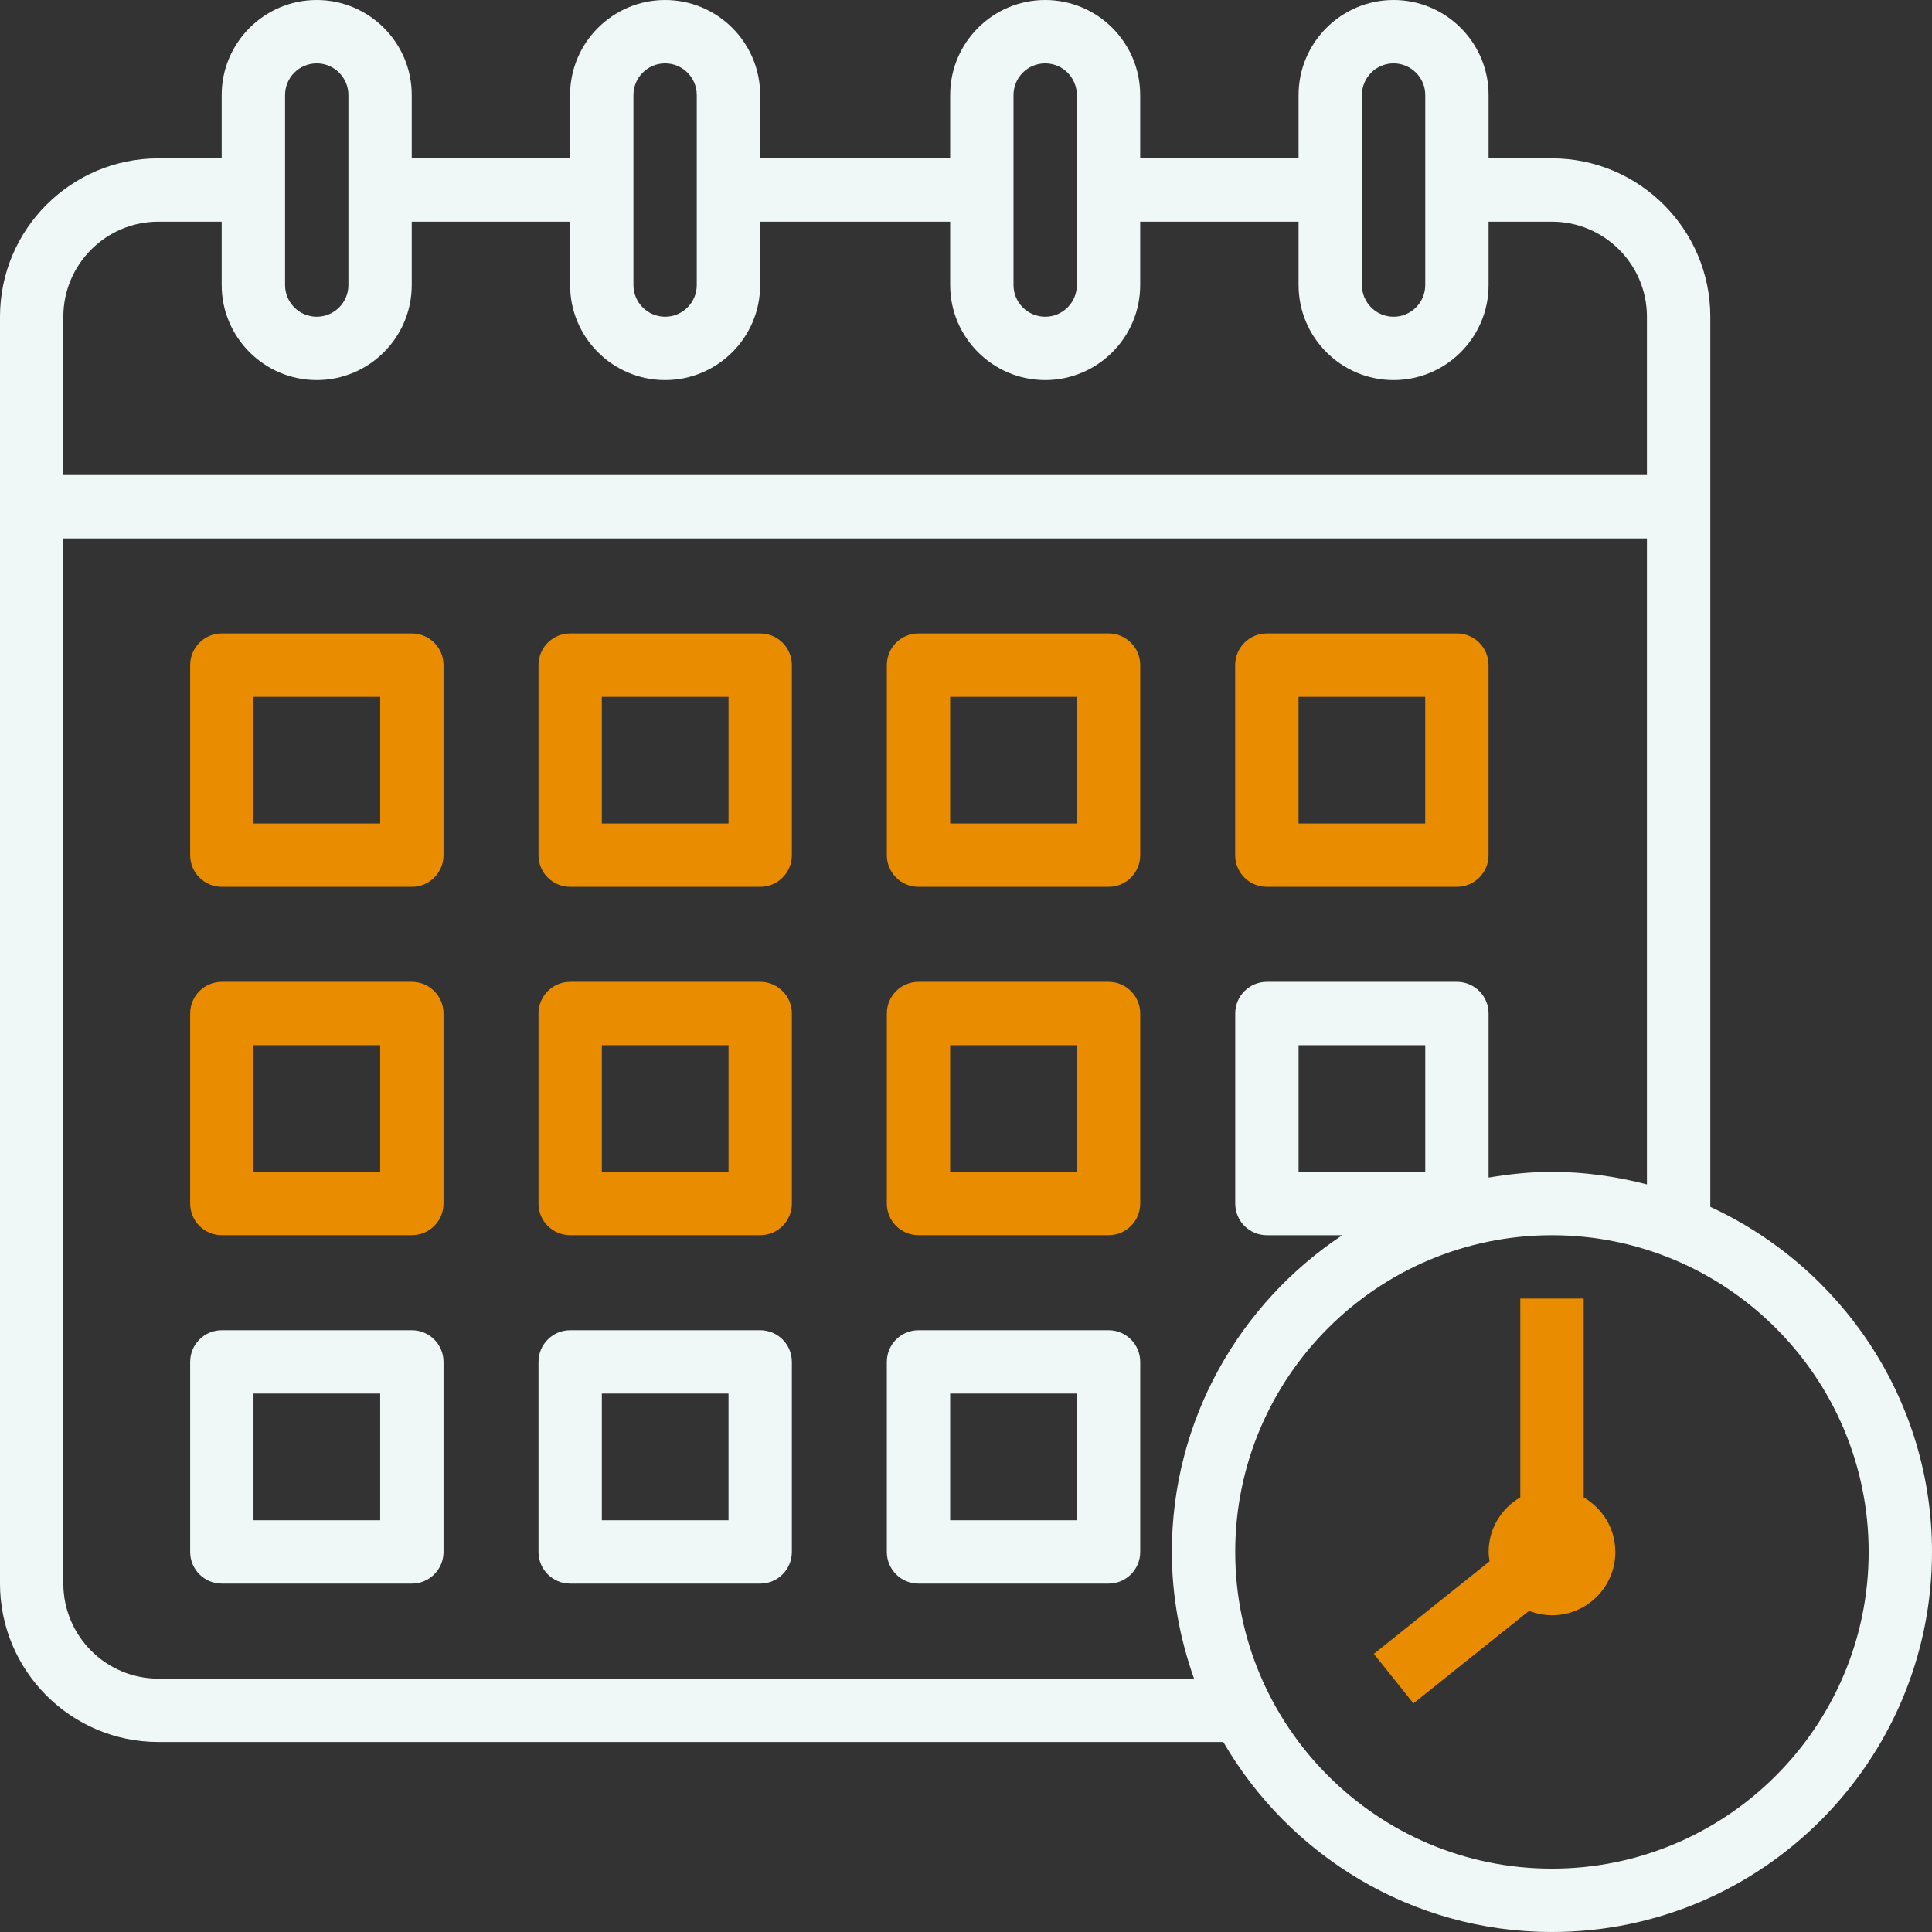 <svg width="51" height="51" viewBox="0 0 51 51" fill="none" xmlns="http://www.w3.org/2000/svg">
<rect x="0" y="0" width="51" height="51" fill="#333333" stroke="none"/>
<path d="M45.148 31.858V8.361C45.148 6.056 43.272 4.18 40.967 4.18H39.295V2.508C39.295 1.125 38.17 0 36.787 0C35.404 0 34.279 1.125 34.279 2.508V4.18H30.098V2.508C30.098 1.125 28.973 0 27.59 0C26.207 0 25.082 1.125 25.082 2.508V4.18H20.066V2.508C20.066 1.125 18.941 0 17.557 0C16.174 0 15.049 1.125 15.049 2.508V4.18H10.869V2.508C10.869 1.125 9.744 0 8.361 0C6.978 0 5.852 1.125 5.852 2.508V4.18H4.18C1.875 4.18 0 6.056 0 8.361V41.803C0 44.108 1.875 45.984 4.18 45.984H32.292C34.03 48.977 37.263 51 40.967 51C46.5 51 51 46.5 51 40.967C51 36.928 48.596 33.448 45.148 31.858ZM35.951 2.508C35.951 2.047 36.326 1.672 36.787 1.672C37.248 1.672 37.623 2.047 37.623 2.508V7.525C37.623 7.986 37.248 8.361 36.787 8.361C36.326 8.361 35.951 7.986 35.951 7.525V2.508ZM26.754 2.508C26.754 2.047 27.129 1.672 27.59 1.672C28.052 1.672 28.426 2.047 28.426 2.508V7.525C28.426 7.986 28.052 8.361 27.59 8.361C27.129 8.361 26.754 7.986 26.754 7.525V2.508ZM16.721 2.508C16.721 2.047 17.096 1.672 17.557 1.672C18.019 1.672 18.393 2.047 18.393 2.508V7.525C18.393 7.986 18.019 8.361 17.557 8.361C17.096 8.361 16.721 7.986 16.721 7.525V2.508ZM7.525 2.508C7.525 2.047 7.899 1.672 8.361 1.672C8.822 1.672 9.197 2.047 9.197 2.508V7.525C9.197 7.986 8.822 8.361 8.361 8.361C7.899 8.361 7.525 7.986 7.525 7.525V2.508ZM4.18 5.852H5.852V7.525C5.852 8.908 6.978 10.033 8.361 10.033C9.744 10.033 10.869 8.908 10.869 7.525V5.852H15.049V7.525C15.049 8.908 16.174 10.033 17.557 10.033C18.941 10.033 20.066 8.908 20.066 7.525V5.852H25.082V7.525C25.082 8.908 26.207 10.033 27.59 10.033C28.973 10.033 30.098 8.908 30.098 7.525V5.852H34.279V7.525C34.279 8.908 35.404 10.033 36.787 10.033C38.17 10.033 39.295 8.908 39.295 7.525V5.852H40.967C42.35 5.852 43.475 6.978 43.475 8.361V12.541H1.672V8.361C1.672 6.978 2.797 5.852 4.18 5.852ZM4.18 44.312C2.797 44.312 1.672 43.186 1.672 41.803V14.213H43.475V31.265C42.672 31.057 41.835 30.934 40.967 30.934C40.396 30.934 39.84 30.993 39.295 31.085V26.754C39.295 26.292 38.921 25.918 38.459 25.918H33.443C32.98 25.918 32.607 26.292 32.607 26.754V31.77C32.607 32.233 32.98 32.607 33.443 32.607H35.433C32.725 34.405 30.934 37.48 30.934 40.967C30.934 42.141 31.148 43.264 31.52 44.312H4.18ZM37.623 30.934H34.279V27.59H37.623V30.934ZM40.967 49.328C36.357 49.328 32.607 45.577 32.607 40.967C32.607 36.357 36.357 32.607 40.967 32.607C45.577 32.607 49.328 36.357 49.328 40.967C49.328 45.577 45.577 49.328 40.967 49.328Z" fill="#F0F8F7"/>
<path d="M41.805 39.527V34.279H40.132V39.527C39.635 39.816 39.296 40.35 39.296 40.967C39.296 41.052 39.309 41.133 39.321 41.214L36.266 43.658L37.311 44.965L40.364 42.522C40.552 42.595 40.755 42.639 40.968 42.639C41.892 42.639 42.641 41.891 42.641 40.967C42.641 40.35 42.302 39.816 41.805 39.527Z" fill="#E98C00"/>
<path d="M10.872 16.721H5.856C5.393 16.721 5.02 17.095 5.02 17.558V22.574C5.02 23.036 5.393 23.41 5.856 23.41H10.872C11.334 23.41 11.708 23.036 11.708 22.574V17.558C11.708 17.095 11.334 16.721 10.872 16.721ZM10.036 21.738H6.692V18.394H10.036V21.738Z" fill="#E98C00"/>
<path d="M20.067 16.721H15.051C14.589 16.721 14.215 17.095 14.215 17.558V22.574C14.215 23.036 14.589 23.41 15.051 23.41H20.067C20.529 23.41 20.903 23.036 20.903 22.574V17.558C20.903 17.095 20.529 16.721 20.067 16.721ZM19.231 21.738H15.887V18.394H19.231V21.738Z" fill="#E98C00"/>
<path d="M29.263 16.721H24.246C23.784 16.721 23.41 17.095 23.41 17.558V22.574C23.41 23.036 23.784 23.41 24.246 23.41H29.263C29.725 23.41 30.099 23.036 30.099 22.574V17.558C30.099 17.095 29.725 16.721 29.263 16.721ZM28.427 21.738H25.082V18.394H28.427V21.738Z" fill="#E98C00"/>
<path d="M33.441 23.41H38.458C38.92 23.41 39.294 23.036 39.294 22.574V17.558C39.294 17.095 38.92 16.721 38.458 16.721H33.441C32.979 16.721 32.605 17.095 32.605 17.558V22.574C32.605 23.036 32.979 23.41 33.441 23.41ZM34.278 18.394H37.622V21.738H34.278V18.394Z" fill="#E98C00"/>
<path d="M10.872 25.918H5.856C5.393 25.918 5.02 26.292 5.02 26.754V31.77C5.02 32.233 5.393 32.606 5.856 32.606H10.872C11.334 32.606 11.708 32.233 11.708 31.77V26.754C11.708 26.292 11.334 25.918 10.872 25.918ZM10.036 30.934H6.692V27.59H10.036V30.934Z" fill="#E98C00"/>
<path d="M20.067 25.918H15.051C14.589 25.918 14.215 26.292 14.215 26.754V31.77C14.215 32.233 14.589 32.606 15.051 32.606H20.067C20.529 32.606 20.903 32.233 20.903 31.77V26.754C20.903 26.292 20.529 25.918 20.067 25.918ZM19.231 30.934H15.887V27.59H19.231V30.934Z" fill="#E98C00"/>
<path d="M29.263 25.918H24.246C23.784 25.918 23.41 26.292 23.41 26.754V31.77C23.41 32.233 23.784 32.606 24.246 32.606H29.263C29.725 32.606 30.099 32.233 30.099 31.77V26.754C30.099 26.292 29.725 25.918 29.263 25.918ZM28.427 30.934H25.082V27.59H28.427V30.934Z" fill="#E98C00"/>
<path d="M10.872 35.115H5.856C5.393 35.115 5.02 35.489 5.02 35.951V40.967C5.02 41.429 5.393 41.803 5.856 41.803H10.872C11.334 41.803 11.708 41.429 11.708 40.967V35.951C11.708 35.489 11.334 35.115 10.872 35.115ZM10.036 40.131H6.692V36.787H10.036V40.131Z" fill="#F0F8F7"/>
<path d="M20.067 35.115H15.051C14.589 35.115 14.215 35.489 14.215 35.951V40.967C14.215 41.429 14.589 41.803 15.051 41.803H20.067C20.529 41.803 20.903 41.429 20.903 40.967V35.951C20.903 35.489 20.529 35.115 20.067 35.115ZM19.231 40.131H15.887V36.787H19.231V40.131Z" fill="#F0F8F7"/>
<path d="M29.263 35.115H24.246C23.784 35.115 23.41 35.489 23.41 35.951V40.967C23.41 41.429 23.784 41.803 24.246 41.803H29.263C29.725 41.803 30.099 41.429 30.099 40.967V35.951C30.099 35.489 29.725 35.115 29.263 35.115ZM28.427 40.131H25.082V36.787H28.427V40.131Z" fill="#F0F8F7"/>
</svg>

